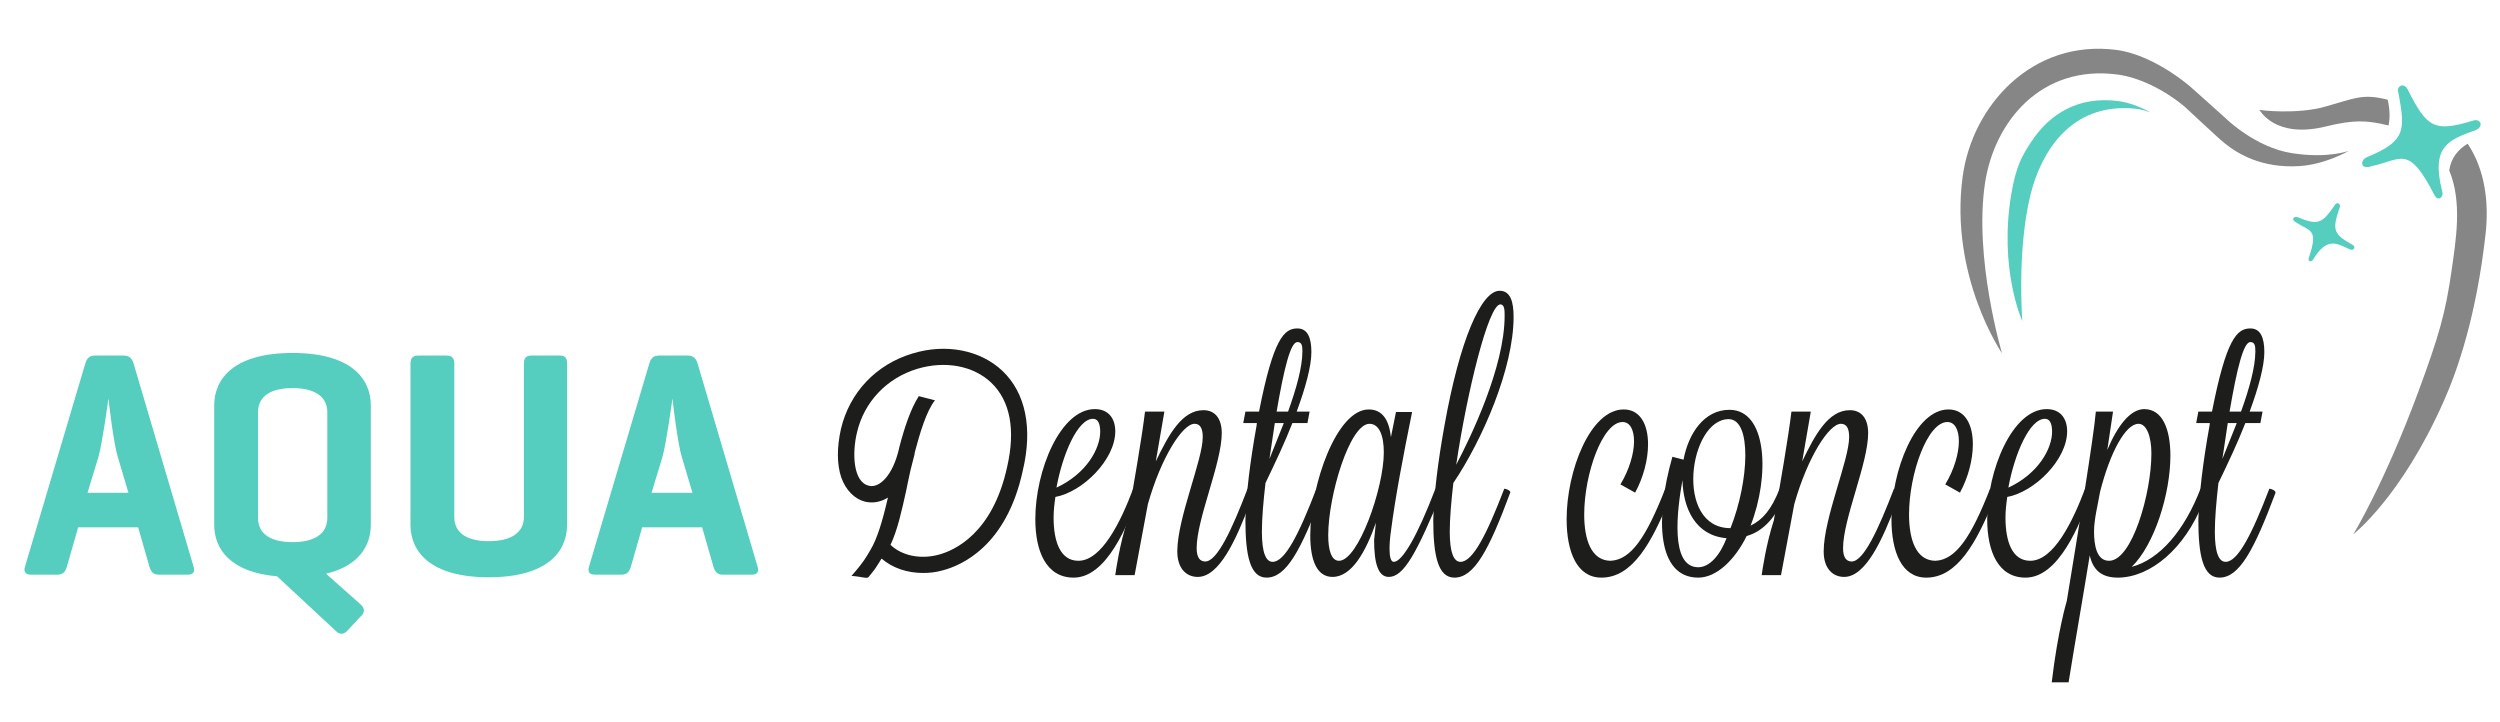 <?xml version="1.0" encoding="utf-8"?>
<!-- Generator: Adobe Illustrator 15.1.0, SVG Export Plug-In  -->
<!DOCTYPE svg PUBLIC "-//W3C//DTD SVG 1.1//EN" "http://www.w3.org/Graphics/SVG/1.1/DTD/svg11.dtd">
<svg version="1.1"
	 xmlns="http://www.w3.org/2000/svg" xmlns:xlink="http://www.w3.org/1999/xlink" xmlns:a="http://ns.adobe.com/AdobeSVGViewerExtensions/3.0/"
	 x="0px" y="0px" width="450px" height="130px" viewBox="-4.403 -8.772 450 130" enable-background="new -4.403 -8.772 450 130"
	 xml:space="preserve">
<defs>
</defs>
<path fill="#868686" d="M355.965,54.829c0,0-9.502-13.892-7.091-31.801c1.71-12.781,12.528-24.815,27.751-22.807
	c3.976,0.526,8.93,3,13.235,6.611c0.646,0.539,6.472,5.795,6.472,5.795s5.266,5.155,11.821,6.171
	c6.556,1.018,10.252-0.433,10.252-0.433s-4.198,2.464-8.895,2.759c-6.689,0.419-10.983-2.113-13.405-4.055
	c-1.621-1.3-6.65-6.111-7.215-6.592c-3.993-3.347-8.553-5.36-12.132-5.833c-13.821-1.823-22.187,8.532-23.854,19.516
	C350.851,37.69,355.965,54.829,355.965,54.829z"/>
<path fill="#55CEBF" d="M379.953,10.794c0.859,0.082,1.778,0.344,2.737,0.685c-2.027-1.129-4.044-1.827-5.766-2.054
	c-7.181-0.947-12.368,2.258-15.685,7.306c-1.587,2.415-2.737,4.277-3.601,9.364c-2.303,13.602,1.981,22.965,1.981,22.965
	s-1.026-12.844,1.518-22.975C362.933,18.943,368.14,9.604,379.953,10.794z"/>
<path fill-rule="evenodd" clip-rule="evenodd" fill="#55CEBF" d="M409.374,30.394c3.727,1.594,4.389,0.701,6.464-2.199
	c0.287-0.671,1.193-0.435,0.897,0.412c-1.379,3.972-1.139,4.77,2.225,6.63c0.76,0.344,0.463,1.186-0.401,0.886
	c-2.557-1.271-4.206-2.077-6.6,1.813c-0.233,0.493-1.09,0.467-0.747-0.382c1.722-5.167,0.242-4.611-2.266-6.26
	C407.801,30.731,408.563,29.97,409.374,30.394"/>
<path fill="#868686" d="M439.775,17.093c-1.688,1.015-3.008,2.547-3.316,4.823c2.376,5.674,1.204,12.539,0.425,17.987
	c-1.069,7.563-2.247,11.724-5.994,21.85c-6.193,16.708-11.693,25.634-11.693,25.634s8.602-6.609,16.292-23.975
	c2.496-5.628,5.856-15.333,7.503-29.99C443.647,27.615,442.882,21.757,439.775,17.093z"/>
<path fill-rule="evenodd" clip-rule="evenodd" fill="#55CEBF" d="M421.904,19.404c6.904-2.874,6.563-4.932,5.429-11.382
	c-0.522-1.211,0.93-2.147,1.685-0.629c3.47,6.925,4.828,7.609,11.618,5.582c1.42-0.555,2.146,0.946,0.639,1.656
	c-4.947,1.784-8.142,2.886-6.081,11.047c0.352,0.976-0.782,2.032-1.484,0.502c-4.594-8.893-5.771-6.254-11.162-5.054
	C420.338,21.92,420.291,19.916,421.904,19.404"/>
<path fill="#868686" d="M425.387,9.184c-4.465-1.143-5.776-0.31-11.246,1.237c-5.092,1.442-11.704,0.666-11.885,0.565
	c0.138,0.077,2.783,5.261,11.991,3.007c5.038-1.232,7.361-1.146,11.279-0.176C425.921,12.13,425.621,10.229,425.387,9.184z"/>
<path fill="#55CEBF" d="M17.791,55.227c1.044,0,1.567,0.461,1.856,1.45l10.79,36.545c0.291,0.928-0.058,1.45-1.044,1.45h-5.221
	c-0.986,0-1.392-0.522-1.682-1.45l-2.031-7.08H9.67l-2.029,7.08c-0.291,0.928-0.698,1.45-1.742,1.45H1.201
	c-1.045,0-1.392-0.522-1.103-1.45l10.848-36.545c0.29-0.988,0.755-1.45,1.798-1.45H17.791z M16.805,73.497
	c-0.754-2.376-1.624-9.8-1.682-10.556c-0.117,0.756-1.102,8.063-1.798,10.5l-1.972,6.494h7.367L16.805,73.497z"/>
<path fill="#55CEBF" d="M62.344,85.679c0,3.828-2.204,7.425-8.063,8.816l6.208,5.511c0.753,0.696,0.812,1.394,0.174,2.03
	l-2.552,2.726c-0.582,0.641-1.335,0.755-1.972,0.119l-10.674-9.92c-8.354-0.697-11.311-4.874-11.311-9.282V64.215
	c0-4.871,3.596-9.454,14.095-9.454c10.5,0,14.096,4.583,14.096,9.454V85.679z M42.042,84.461c0,2.899,2.318,4.35,6.205,4.35
	c3.887,0,6.266-1.45,6.266-4.35V65.433c0-2.899-2.378-4.349-6.266-4.349c-3.887,0-6.205,1.449-6.205,4.349V84.461z"/>
<path fill="#55CEBF" d="M77.371,84.288c0,2.897,2.32,4.351,6.206,4.351c3.887,0,6.322-1.453,6.322-4.351V56.731
	c0-1.043,0.349-1.505,1.393-1.505h5.046c1.045,0,1.335,0.461,1.335,1.505v28.948c0,4.872-3.597,9.457-14.096,9.457
	c-10.499,0-14.096-4.585-14.096-9.457V56.731c0-1.043,0.406-1.505,1.45-1.505h5.048c0.985,0,1.393,0.461,1.393,1.505V84.288z"/>
<path fill="#55CEBF" d="M119.313,55.227c1.045,0,1.567,0.461,1.856,1.45l10.79,36.545c0.291,0.928-0.059,1.45-1.044,1.45h-5.222
	c-0.987,0-1.392-0.522-1.682-1.45l-2.031-7.08h-10.79l-2.029,7.08c-0.291,0.928-0.697,1.45-1.741,1.45h-4.698
	c-1.045,0-1.392-0.522-1.103-1.45l10.849-36.545c0.29-0.988,0.753-1.45,1.798-1.45H119.313z M118.328,73.497
	c-0.754-2.376-1.625-9.8-1.682-10.556c-0.117,0.756-1.103,8.063-1.799,10.5l-1.972,6.494h7.366L118.328,73.497z"/>
<g>
	<g>
		<path fill="#1D1D1B" d="M199.572,79.195c0.322,0,1.162,0.452,1.162,0.646c-2.13,5.938-5.937,15.36-11.876,15.36
			c-4.969,0-6.905-4.775-6.905-10.518c0-8.783,4.516-19.816,10.714-19.816c2.452,0,3.678,1.679,3.678,4.002
			c0,5.098-5.873,10.907-10.778,11.81c-0.193,1.292-0.322,2.518-0.322,3.743c0,4.324,1.225,7.747,4.454,7.747
			C193.892,92.169,197.313,85.199,199.572,79.195z M185.76,79.002c5.421-2.518,7.873-7.035,7.873-10.069
			c0-1.549-0.451-2.321-1.29-2.321C189.567,66.612,186.857,72.997,185.76,79.002z"/>
		<path fill="#1D1D1B" d="M196.344,94.75c0.129-0.901,0.773-5.485,2.194-9.874c1.227-6.973,2.583-14.783,3.163-19.556h3.486
			l-1.549,8.968c2.322-4.837,4.71-9.228,8.583-9.228c2.066,0,3.293,1.486,3.293,4.131c0,5.421-4.519,15.424-4.519,20.717
			c0,1.745,0.645,2.39,1.55,2.39c2.129,0,4.776-5.681,7.616-13.103c0.388,0,1.161,0.518,1.161,0.646l-0.709,1.869
			c-2.517,6.716-5.55,13.363-9.422,13.363c-2.131,0-3.681-1.612-3.681-4.582c0-6.005,4.583-16.459,4.583-20.59
			c0-1.55-0.453-2.389-1.485-2.389c-2.13,0-6.003,6.003-8.39,14.458l-2.389,12.778H196.344z"/>
		<path fill="#1D1D1B" d="M222.223,65.32c2.581-13.167,4.519-14.972,6.905-14.972c1.809,0,2.517,1.608,2.517,4.257
			c0,2.519-1.03,6.327-2.646,10.715h2.325l-0.388,2.064h-2.711c-1.356,3.484-3.099,7.163-4.84,10.78
			c-0.389,3.354-0.647,6.386-0.647,8.775c0,3.745,0.712,5.421,1.938,5.421c2.193,0,4.711-4.907,7.872-13.166
			c0.325,0,1.1,0.323,1.1,0.646v0.129c-3.871,10.325-6.52,15.231-10.069,15.231c-2.968,0-3.808-4.002-3.808-10.39
			c0.129-4.648,0.84-10.455,2-16.911c0-0.193,0.064-0.322,0.064-0.517h-2.452l0.387-2.064H222.223z M226.679,67.384h-1.616
			l-0.967,6.454L226.679,67.384z M229.128,52.797c-1.226,0-2.387,4.648-3.742,12.523h2.063c1.484-4.132,2.583-8.004,2.583-10.909
			C230.032,53.445,229.904,52.797,229.128,52.797z"/>
		<path fill="#1D1D1B" d="M246.875,65.383h2.902c-1.61,7.938-3.029,15.361-3.807,21.429c-0.192,1.292-0.257,2.388-0.257,3.227
			c0,1.484,0.257,2.322,0.773,2.322c1.486,0,4.196-4.518,7.486-13.166c0.39,0,1.163,0.518,1.163,0.646
			c-4.516,10.907-6.843,15.232-9.551,15.232c-1.874,0-2.647-2.325-2.647-6.647l0.322-3.1c-1.808,5.165-4.324,9.747-7.809,9.747
			c-2.775,0-4.004-2.904-4.004-7.486c0-9.038,4.715-22.657,10.523-22.657c2.58,0,3.678,2.067,3.999,4.972L246.875,65.383z
			 M234.677,87.587c0,2.708,0.582,4.582,1.937,4.582c3.484,0,8.068-13.103,8.068-19.494c0-3.097-0.839-5.162-2.581-5.162
			C238.55,67.513,234.677,80.42,234.677,87.587z"/>
		<path fill="#1D1D1B" d="M266.366,79.195c0.32,0,1.095,0.323,1.095,0.646c-3.871,10.454-6.518,15.36-10.066,15.36
			c-2.972,0-3.811-4.002-3.811-10.39c0.131-4.648,0.839-10.455,2.002-16.911c2.776-15.556,6.648-24.333,9.94-24.333
			c2,0,2.517,2.067,2.517,4.709c0,9.231-5.613,22.141-10.845,29.888c-0.384,3.354-0.645,6.386-0.645,8.775
			c0,3.745,0.71,5.421,1.937,5.421C260.686,92.361,263.203,87.454,266.366,79.195z M265.655,46.021
			c-2.13,0-6.002,15.813-7.938,28.851c2.581-4.904,8.713-17.556,8.713-26.787C266.431,47.118,266.431,46.021,265.655,46.021z"/>
		<path fill="#1D1D1B" d="M287.273,78.421c1.612-2.648,2.452-5.615,2.452-7.745c0-2.064-0.711-3.485-2.065-3.485
			c-3.615,0-6.905,9.358-6.905,16.654c0,4.581,1.29,8.259,4.709,8.324c3.746-0.131,6.521-4.389,9.878-12.975
			c0.32,0,1.291,0.452,1.291,0.646l-0.645,1.483c-3.101,7.552-6.52,13.877-12.137,13.877c-4.452,0-6.261-4.71-6.261-10.518
			c0-8.715,4.258-19.754,10.266-19.754c3.031,0,4.39,2.777,4.39,6.262c0,2.775-0.842,6.002-2.325,8.714L287.273,78.421z"/>
		<path fill="#1D1D1B" d="M317.091,79.841c-1.615,4.26-3.938,6.971-7.099,7.875c-2.066,4.194-5.357,7.485-8.714,7.485
			c-7.421,0-7.81-10.715-4.649-21.751l2.001,0.517c0.903-4.776,3.743-8.972,8.263-8.972c6.843,0,7.293,11.94,3.809,20.846
			c2.131-1.029,3.743-2.838,5.228-6.646C316.25,79.195,317.22,79.454,317.091,79.841z M306.377,88.104
			c-5.551-0.452-7.81-5.295-7.938-10.457c-0.971,5.421-2.261,15.685,2.839,15.685C303.345,93.332,305.214,91.135,306.377,88.104z
			 M307.087,86.295c3.356-8.456,3.872-19.62-0.325-19.62C299.603,66.675,296.89,86.295,307.087,86.295z"/>
		<path fill="#1D1D1B" d="M312.699,94.75c0.129-0.901,0.773-5.485,2.194-9.874c1.226-6.973,2.582-14.783,3.161-19.556h3.485
			l-1.548,8.968c2.324-4.837,4.71-9.228,8.584-9.228c2.063,0,3.291,1.486,3.291,4.131c0,5.421-4.517,15.424-4.517,20.717
			c0,1.745,0.646,2.39,1.547,2.39c2.131,0,4.775-5.681,7.617-13.103c0.387,0,1.161,0.518,1.161,0.646l-0.71,1.869
			c-2.516,6.716-5.551,13.363-9.423,13.363c-2.131,0-3.68-1.612-3.68-4.582c0-6.005,4.585-16.459,4.585-20.59
			c0-1.55-0.452-2.389-1.487-2.389c-2.128,0-6.001,6.003-8.388,14.458l-2.39,12.778H312.699z"/>
		<path fill="#1D1D1B" d="M345.743,78.421c1.613-2.648,2.451-5.615,2.451-7.745c0-2.064-0.71-3.485-2.066-3.485
			c-3.615,0-6.903,9.358-6.903,16.654c0,4.581,1.289,8.259,4.709,8.324c3.743-0.131,6.519-4.389,9.876-12.975
			c0.321,0,1.29,0.452,1.29,0.646l-0.644,1.483c-3.099,7.552-6.52,13.877-12.135,13.877c-4.453,0-6.261-4.71-6.261-10.518
			c0-8.715,4.259-19.754,10.264-19.754c3.031,0,4.388,2.777,4.388,6.262c0,2.775-0.838,6.002-2.323,8.714L345.743,78.421z"/>
		<path fill="#1D1D1B" d="M370.911,79.195c0.322,0,1.16,0.452,1.16,0.646c-2.128,5.938-5.938,15.36-11.874,15.36
			c-4.972,0-6.904-4.775-6.904-10.518c0-8.783,4.516-19.816,10.71-19.816c2.454,0,3.68,1.679,3.68,4.002
			c0,5.098-5.873,10.907-10.778,11.81c-0.193,1.292-0.322,2.518-0.322,3.743c0,4.324,1.227,7.747,4.453,7.747
			C365.231,92.169,368.652,85.199,370.911,79.195z M357.1,79.002c5.42-2.518,7.873-7.035,7.873-10.069
			c0-1.549-0.452-2.321-1.291-2.321C360.906,66.612,358.194,72.997,357.1,79.002z"/>
		<path fill="#1D1D1B" d="M375.942,65.32l-1.031,6.903c1.808-4.322,4.132-7.355,6.646-7.355c3.294,0,4.712,3.611,4.712,8.391
			c0,6.775-2.838,16.006-6.971,20.006c5.101-1.354,9.553-6.647,12.393-14.069c0.323,0,1.164,0.518,1.164,0.711l-0.777,1.937
			c-3.227,8.065-9.292,13.294-15.23,13.359c-3.034,0-4.518-1.419-5.098-4.002c-1.229,7.617-2.583,15.23-3.809,22.852h-3.035
			c1.099-9.36,2.712-14.655,2.712-14.655c2.002-12.197,4.842-29.429,5.228-34.076H375.942z M372.524,86.876
			c0,2.645,0.515,5.293,2.709,5.293c4.131,0,7.615-12.136,7.615-19.301c0-3.031-0.836-5.355-2.321-5.355
			c-2.324,0-5.099,5.1-6.908,12.199C373.235,81.971,372.524,84.684,372.524,86.876z"/>
		<path fill="#1D1D1B" d="M393.756,65.32c2.582-13.167,4.519-14.972,6.905-14.972c1.808,0,2.517,1.608,2.517,4.257
			c0,2.519-1.031,6.327-2.645,10.715h2.322l-0.387,2.064h-2.71c-1.355,3.484-3.099,7.163-4.843,10.78
			c-0.384,3.354-0.646,6.386-0.646,8.775c0,3.745,0.712,5.421,1.938,5.421c2.194,0,4.711-4.907,7.875-13.166
			c0.319,0,1.094,0.323,1.094,0.646v0.129c-3.87,10.325-6.518,15.231-10.065,15.231c-2.972,0-3.81-4.002-3.81-10.39
			c0.131-4.648,0.838-10.455,2.001-16.911c0-0.193,0.065-0.322,0.065-0.517h-2.454l0.388-2.064H393.756z M398.21,67.384h-1.615
			l-0.968,6.454L398.21,67.384z M400.661,52.797c-1.229,0-2.387,4.648-3.743,12.523h2.064c1.486-4.132,2.581-8.004,2.581-10.909
			C401.563,53.445,401.436,52.797,400.661,52.797z"/>
	</g>
</g>
<path fill="#1D1D1B" d="M176.008,57.962c-3.968-3.739-10.176-4.945-16.156-3.106c-6.56,1.953-11.329,7.014-12.883,13.57
	c-0.745,3.335-0.745,6.383,0.057,8.743c0.805,2.298,2.417,3.907,4.317,4.37c1.321,0.285,2.696,0.114,4.081-0.749
	c-0.999,4.343-1.954,7.434-3.152,9.432c-0.711,1.191-1.146,2.097-3.407,4.667c1.761,0.123,2.801,0.539,3.058,0.225
	c1.297-1.599,1.249-1.546,2.349-3.341c2.014,1.729,4.66,2.589,7.476,2.589c1.146,0,2.298-0.115,3.506-0.462
	c3.337-0.861,11.501-4.313,14.436-17.94C181.529,68.313,180.207,61.927,176.008,57.962z M176.87,75.329
	c-2.646,12.018-9.545,15.01-12.361,15.758c-3.279,0.861-6.556,0.169-8.625-1.783c1.265-2.646,2.01-6.097,2.82-9.719
	c0.229-1.208,0.513-2.477,0.802-3.798l0.631-2.473c0.06-0.228,0.114-0.4,0.114-0.632c0.901-3.433,2.125-7.534,3.641-9.395
	l-2.912-0.754c-1.439,2.255-2.547,5.515-3.545,9.346v0.059c-1.148,5.002-3.622,7.185-5.404,6.726
	c-2.934-0.633-3.047-5.981-2.185-9.545c1.266-5.52,5.346-9.833,10.868-11.503c5.003-1.494,10.061-0.573,13.284,2.477
	C177.445,63.369,178.425,68.6,176.87,75.329z"/>
</svg>
